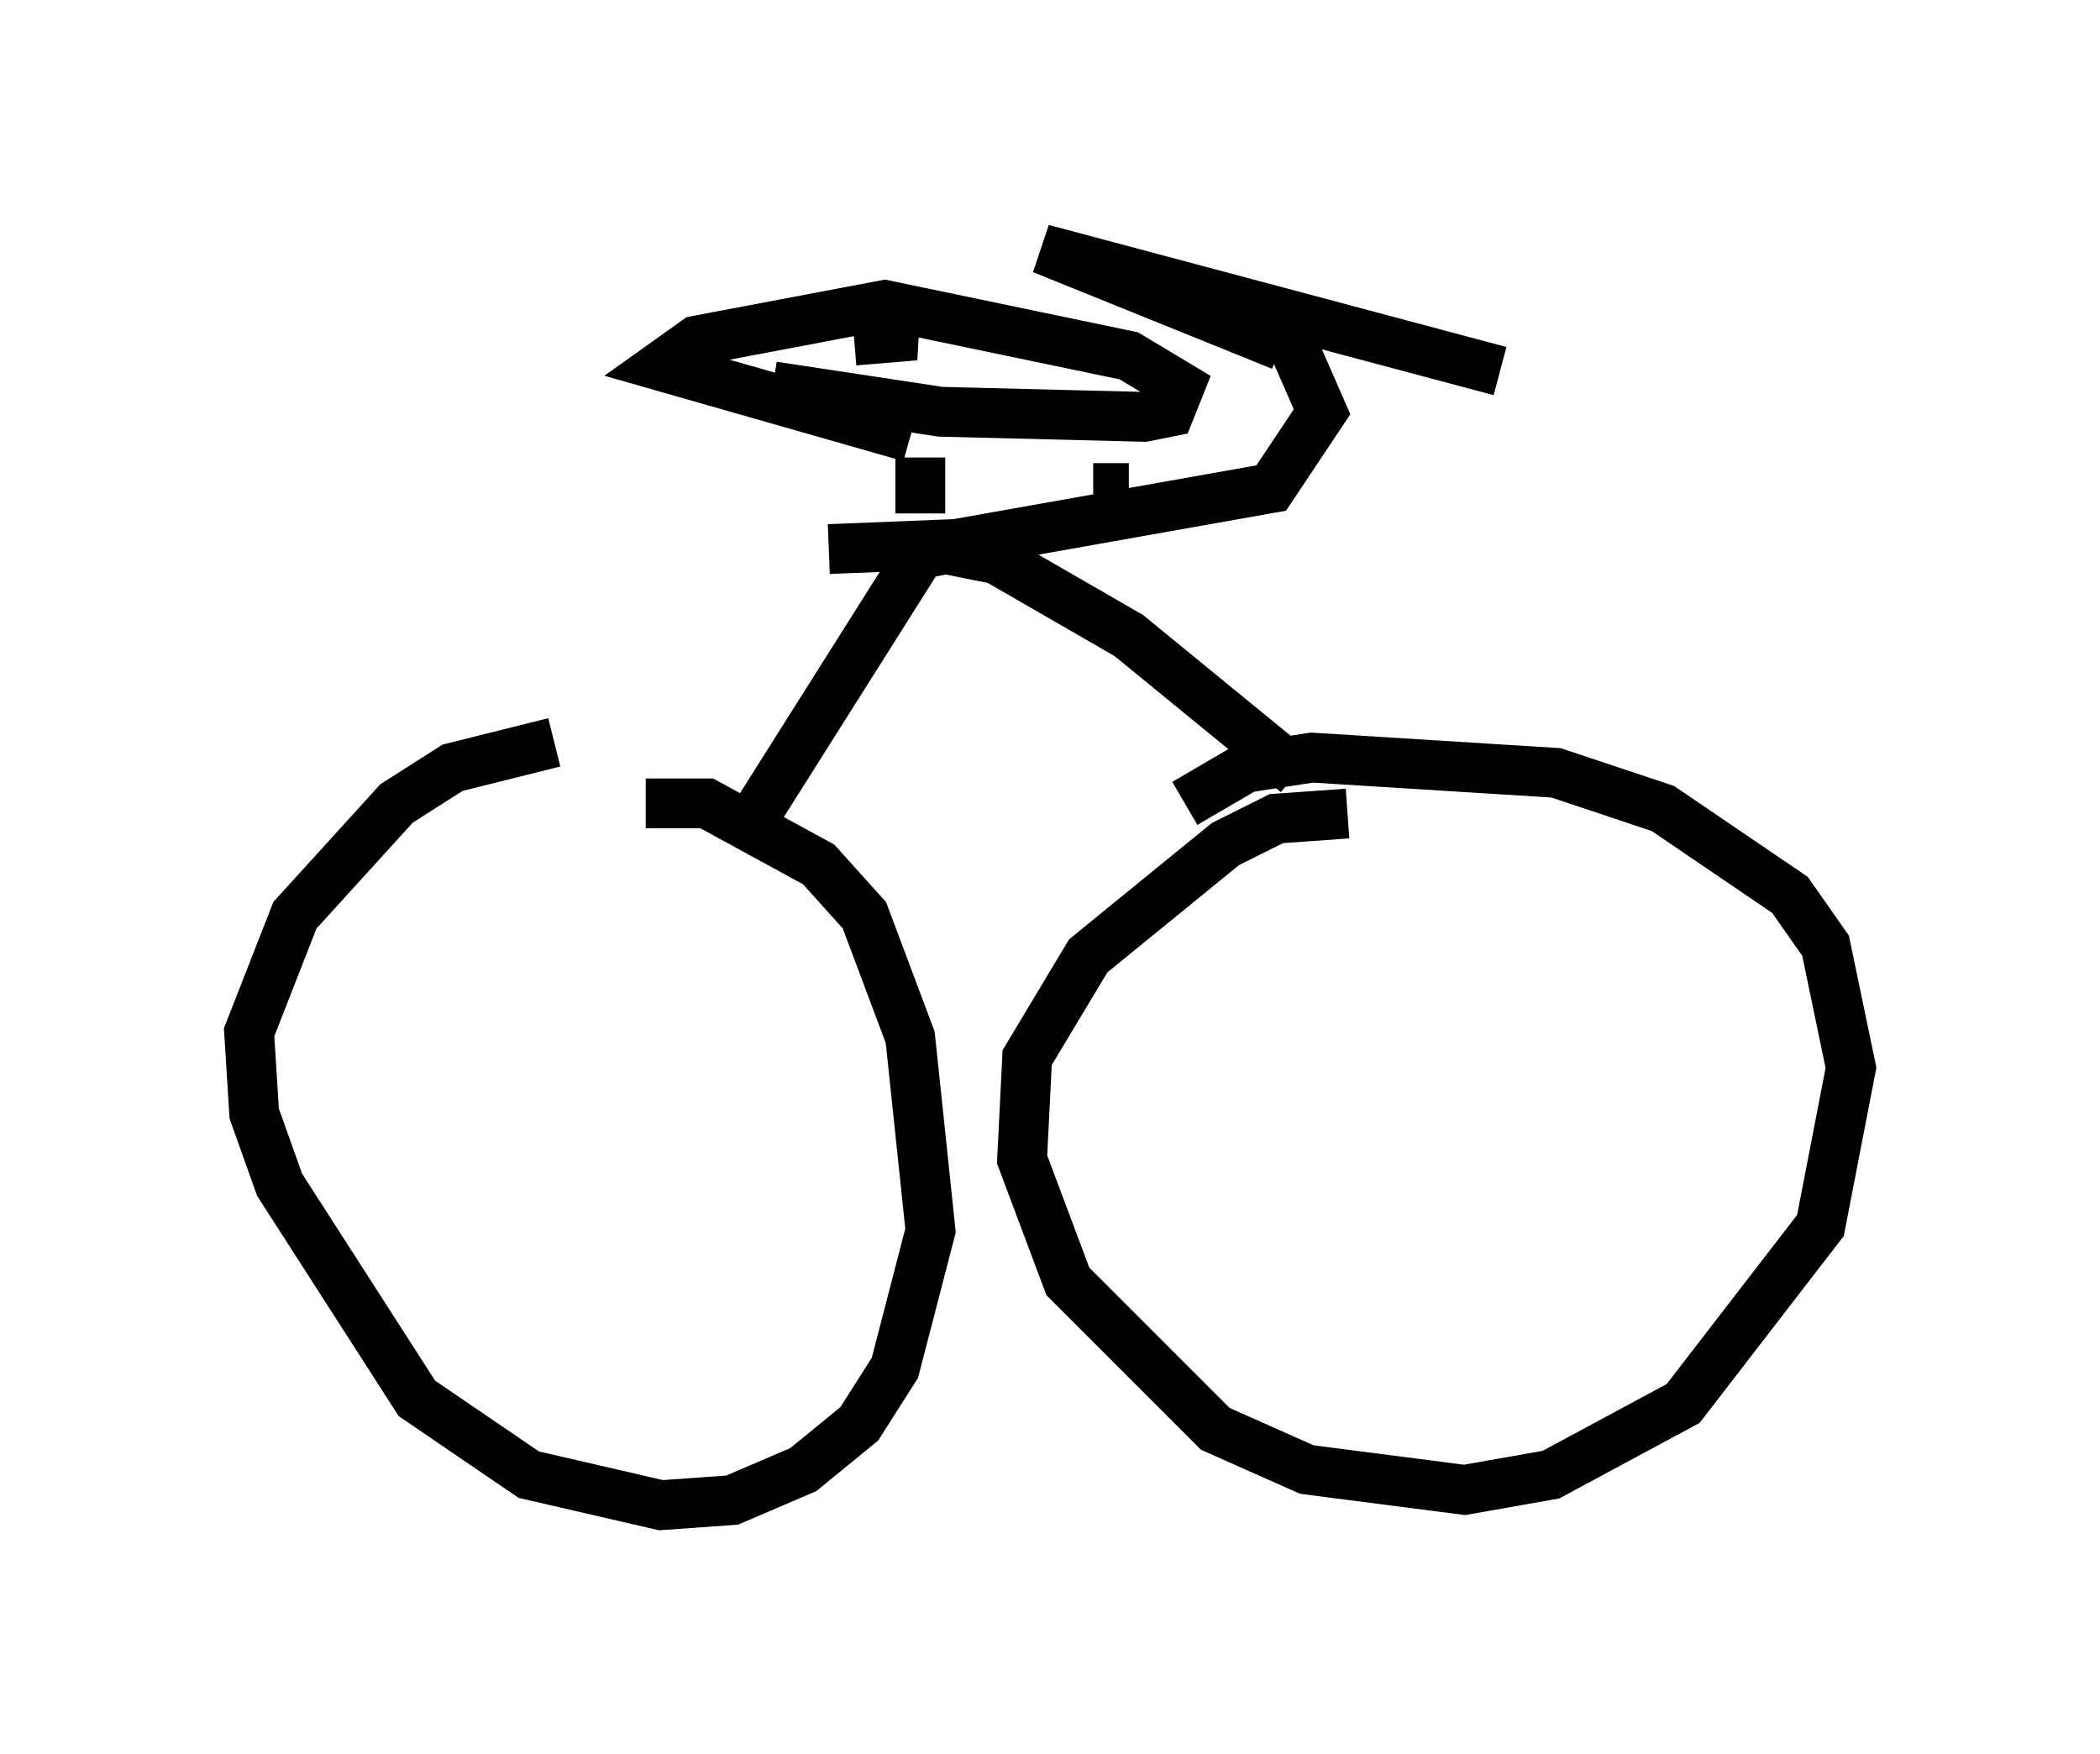 <?xml version="1.0" encoding="utf-8" ?>
<svg baseProfile="full" height="35.215" version="1.1" width="42.157" xmlns="http://www.w3.org/2000/svg" xmlns:ev="http://www.w3.org/2001/xml-events" xmlns:xlink="http://www.w3.org/1999/xlink"><defs /><rect fill="white" height="35.215" width="42.157" x="0" y="0" /><path d="M8.063, 18.067 m4.9, -1.94 l1.225, 0.0 2.246, 1.225 l0.919, 1.021 0.919, 2.45 l0.408, 3.879 -0.715, 2.756 l-0.715, 1.123 -1.123, 0.919 l-1.429, 0.613 -1.429, 0.102 l-2.654, -0.613 -2.246, -1.531 l-2.756, -4.288 -0.51, -1.429 l-0.102, -1.633 0.919, -2.348 l2.042, -2.246 1.123, -0.715 l2.042, -0.51 m12.658, 1.225 l1.225, -0.715 1.327, -0.204 l4.9, 0.306 2.144, 0.715 l2.552, 1.735 0.715, 1.021 l0.51, 2.45 -0.613, 3.165 l-2.756, 3.573 -2.654, 1.429 l-1.735, 0.306 -3.165, -0.408 l-1.838, -0.817 -2.96, -2.96 l-0.919, -2.45 0.102, -2.042 l1.225, -2.042 2.756, -2.246 l1.021, -0.51 1.429, -0.102 m-12.25, 0.613 l3.675, -5.819 0.51, -0.102 l1.021, 0.204 2.654, 1.531 l3.369, 2.756 m-3.369, -5.717 m0.0, 0.0 l-0.715, 0.0 m-5.308, 1.225 l2.552, -0.102 6.329, -1.123 l1.021, -1.531 -0.715, -1.633 m-0.102, 0.306 l-4.798, -1.94 9.188, 2.45 m-11.638, 2.858 l0.0, -1.123 m-0.204, -0.408 l-5.002, -1.429 0.715, -0.51 l3.777, -0.715 4.9, 1.021 l1.021, 0.613 -0.204, 0.51 l-0.51, 0.102 -4.083, -0.102 l-3.369, -0.51 m2.348, -1.123 l0.51, 0.102 -1.225, 0.102 " fill="none" stroke="black" stroke-width="1" /></svg>